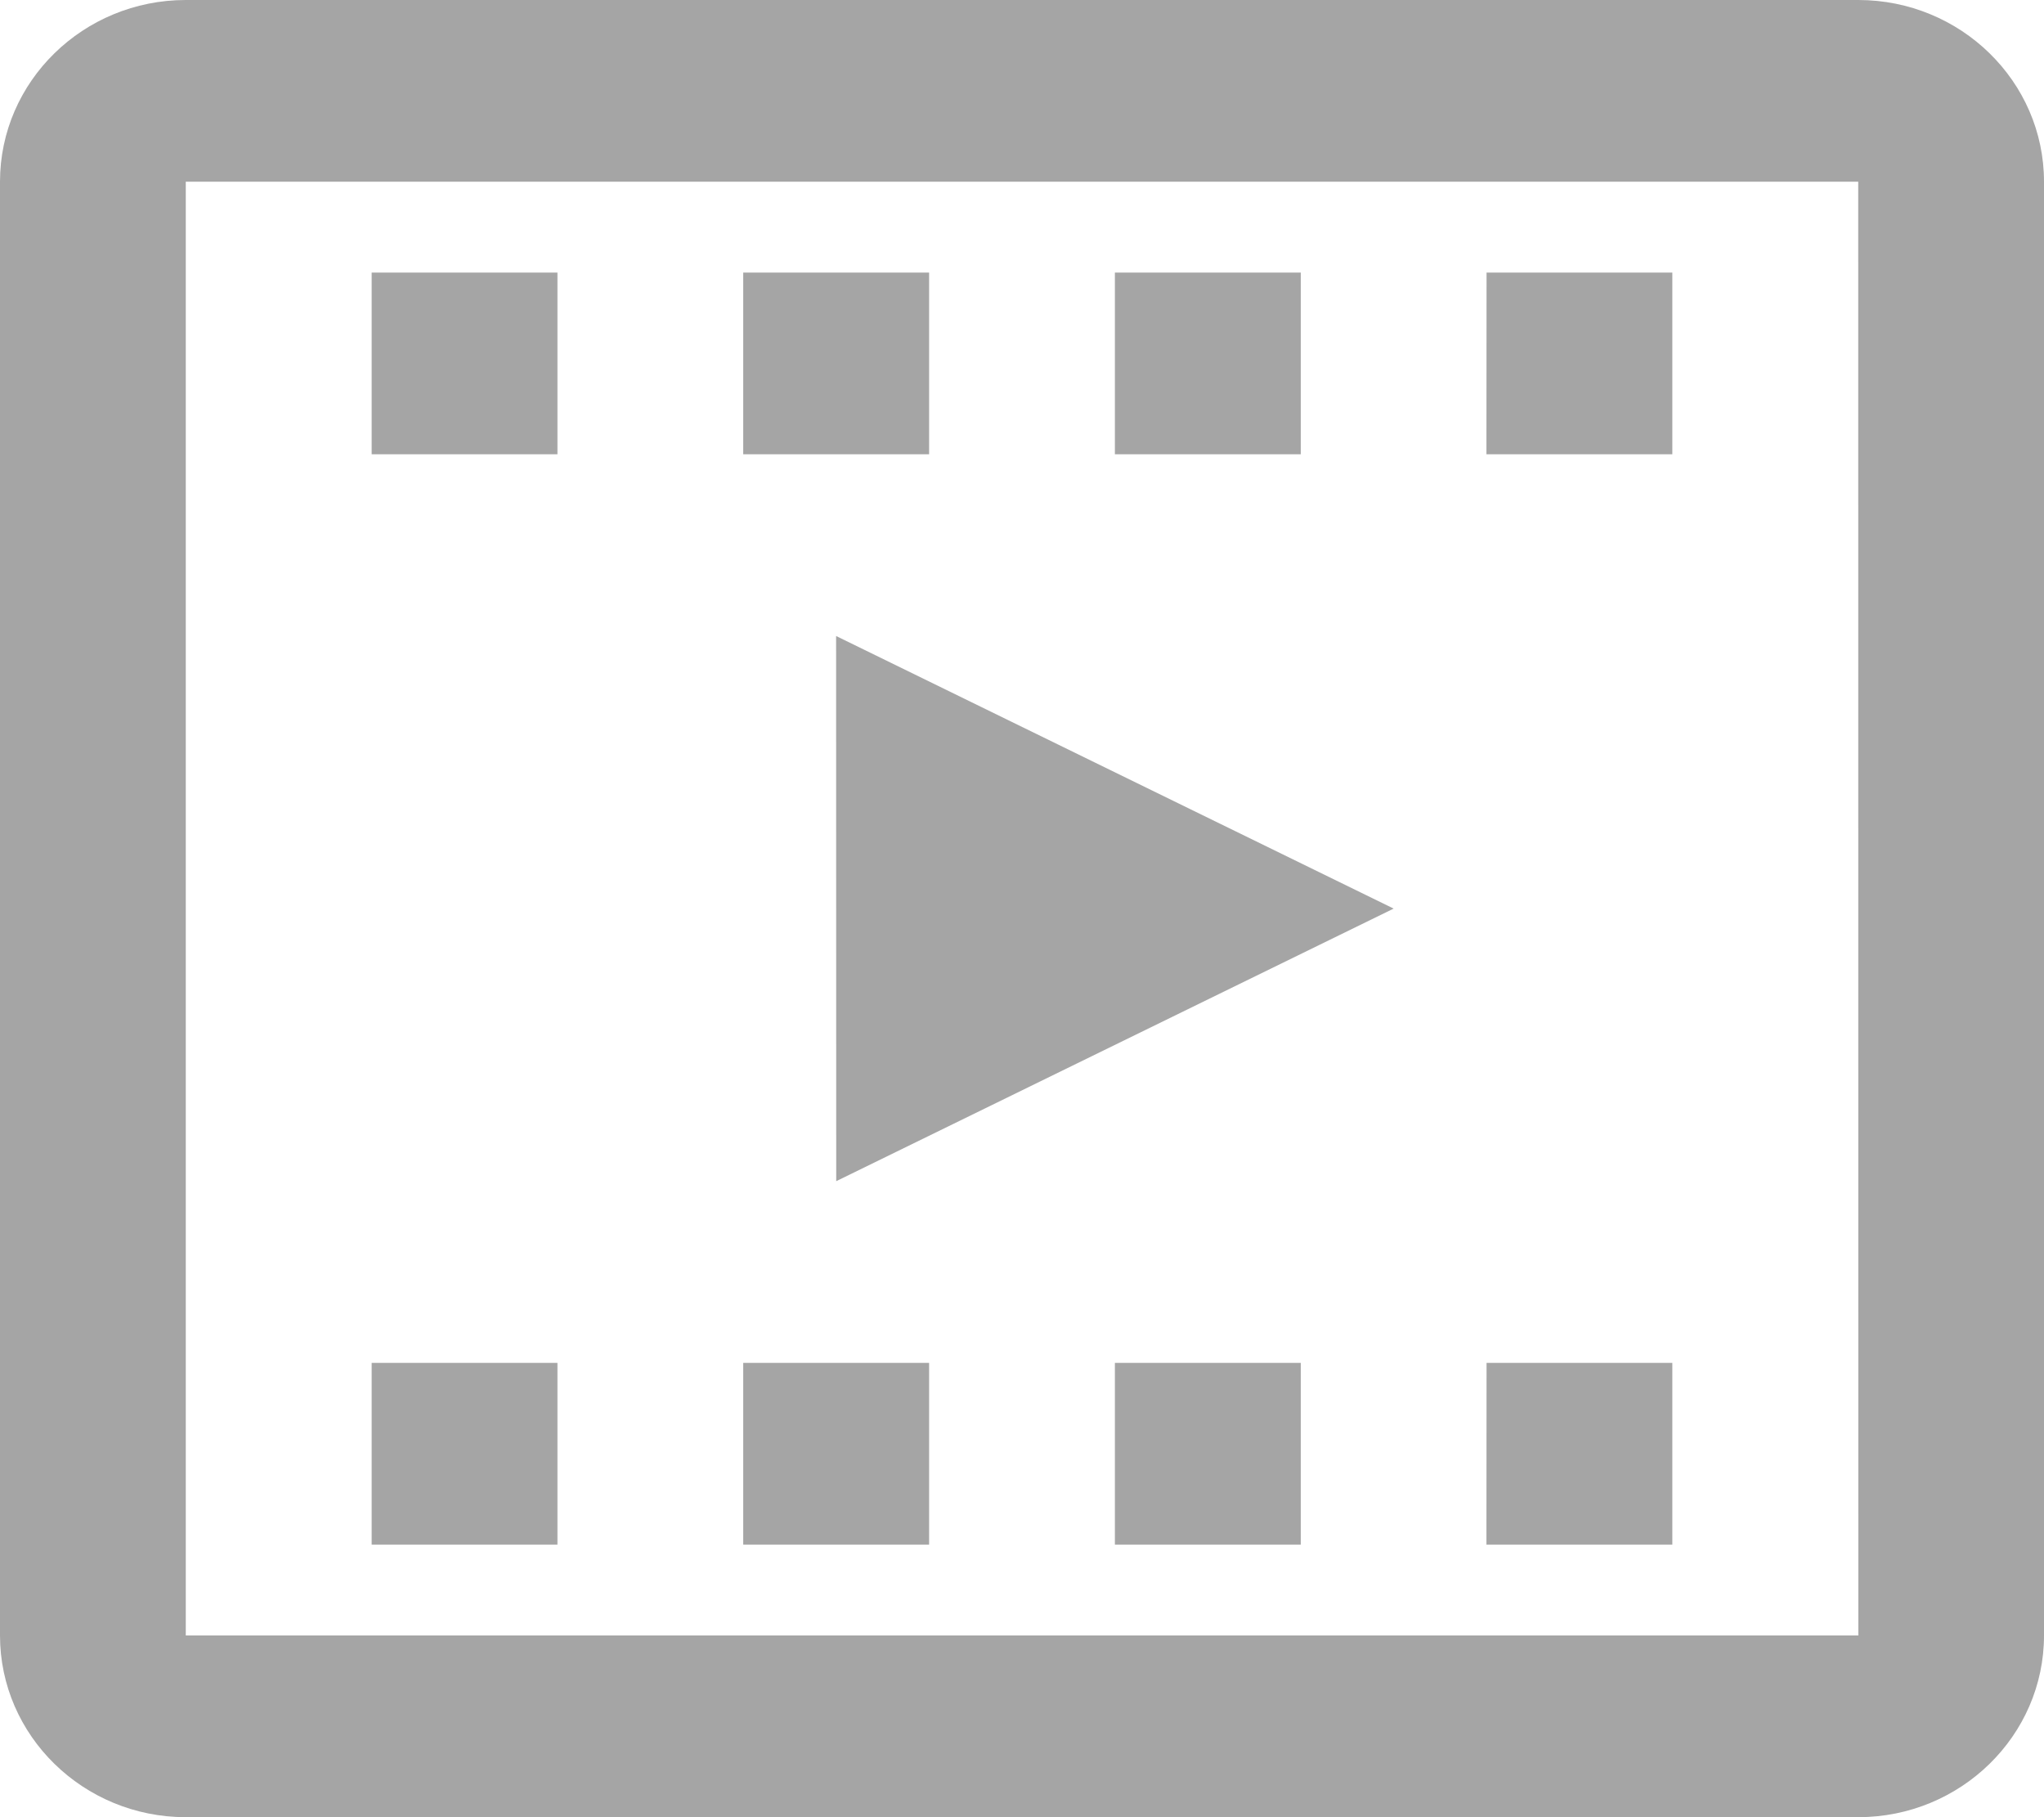 <svg xmlns="http://www.w3.org/2000/svg" width="18" height="16" viewBox="0 0 18 16">
    <g fill="#a5a5a5" fill-rule="evenodd">
        <path d="M7.364 10.4L12.273 8l-4.91-2.4z"/>
        <path d="M1.636 14.4V1.6h14.728l.001 12.8H1.636zM16.364 0H1.636C.734 0 0 .717 0 1.6v12.8c0 .882.734 1.6 1.636 1.6h14.728c.902 0 1.636-.718 1.636-1.6V1.6c0-.883-.734-1.6-1.636-1.6z"/>
        <path d="M3.273 4h1.636V2.4H3.273zM8.182 2.4H6.545V4h1.637zM11.455 2.4H9.818V4h1.637zM13.09 4h1.637V2.4h-1.636zM3.273 13.6h1.636V12H3.273zM6.545 13.6h1.637V12H6.545zM9.818 13.6h1.637V12H9.818zM13.09 13.6h1.637V12h-1.636z"/>
    </g>
</svg>
